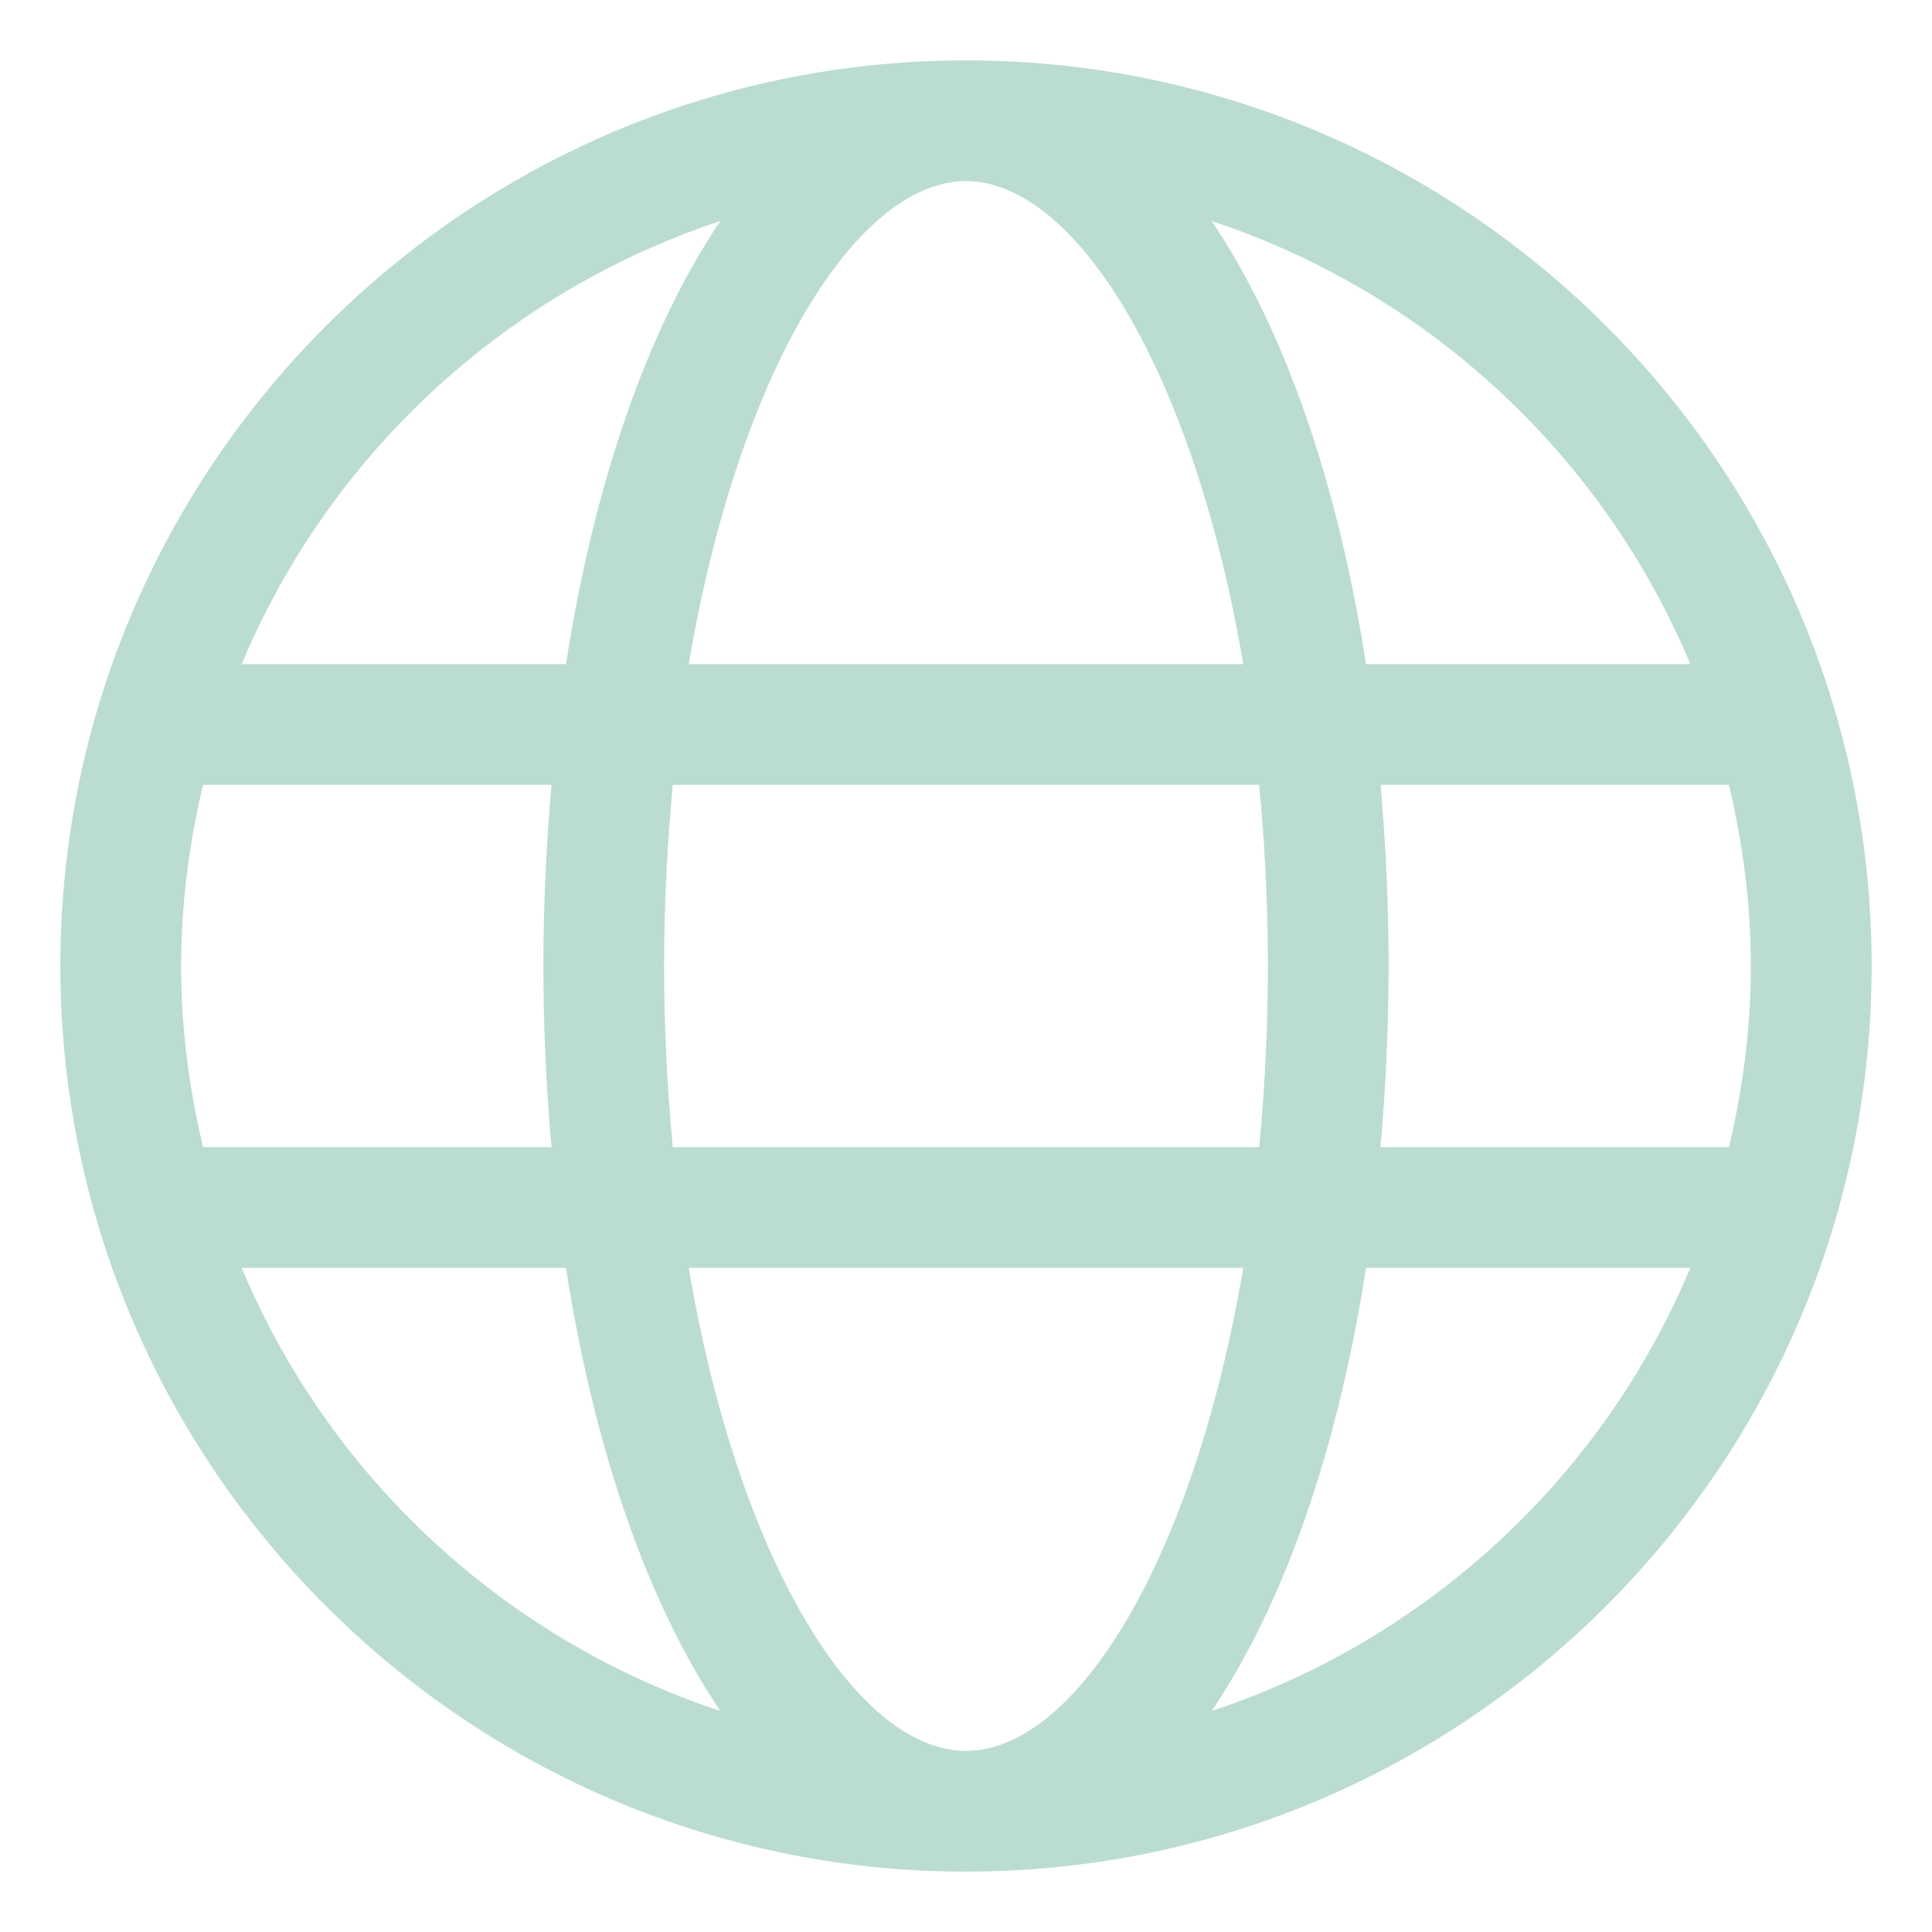 <svg width="20" height="20" viewBox="0 0 20 20" fill="none" xmlns="http://www.w3.org/2000/svg">
<g clip-path="url(#clip0_7169_15671)">
<path d="M10 0.625C15.169 0.625 19.375 4.831 19.375 10C19.375 15.169 15.169 19.375 10 19.375C4.831 19.375 0.625 15.169 0.625 10C0.625 4.831 4.831 0.625 10 0.625ZM2.502 6.875H5.859C6.154 4.976 6.714 3.388 7.457 2.288C5.218 3.029 3.406 4.714 2.502 6.875ZM6.875 10C6.875 10.655 6.908 11.279 6.965 11.875H13.035C13.092 11.279 13.125 10.655 13.125 10C13.125 9.345 13.092 8.721 13.035 8.125H6.965C6.908 8.721 6.875 9.345 6.875 10ZM10 18.125C11.128 18.125 12.353 16.176 12.87 13.125H7.13C7.647 16.176 8.872 18.125 10 18.125ZM12.87 6.875C12.353 3.824 11.128 1.875 10 1.875C8.872 1.875 7.647 3.824 7.13 6.875H12.87ZM12.543 2.288C13.286 3.388 13.846 4.976 14.141 6.875H17.498C16.594 4.714 14.782 3.029 12.543 2.288ZM17.898 8.125H14.292C14.344 8.728 14.375 9.353 14.375 10C14.375 10.647 14.344 11.272 14.291 11.875H17.898C18.041 11.272 18.125 10.646 18.125 10C18.125 9.354 18.041 8.728 17.898 8.125ZM17.498 13.125H14.141C13.846 15.024 13.286 16.613 12.543 17.712C14.782 16.971 16.594 15.286 17.498 13.125ZM7.457 17.712C6.714 16.612 6.154 15.024 5.859 13.125H2.502C3.406 15.286 5.218 16.971 7.457 17.712ZM2.102 11.875H5.709C5.656 11.272 5.625 10.647 5.625 10C5.625 9.353 5.656 8.728 5.709 8.125H2.102C1.959 8.728 1.875 9.354 1.875 10C1.875 10.646 1.959 11.272 2.102 11.875Z" fill="#BBDCD2"/>
</g>
<defs>
<clipPath id="clip0_7169_15671">
<rect width="20" height="20" fill="white" transform="matrix(-1 0 0 1 20 0)"/>
</clipPath>
</defs>
</svg>
